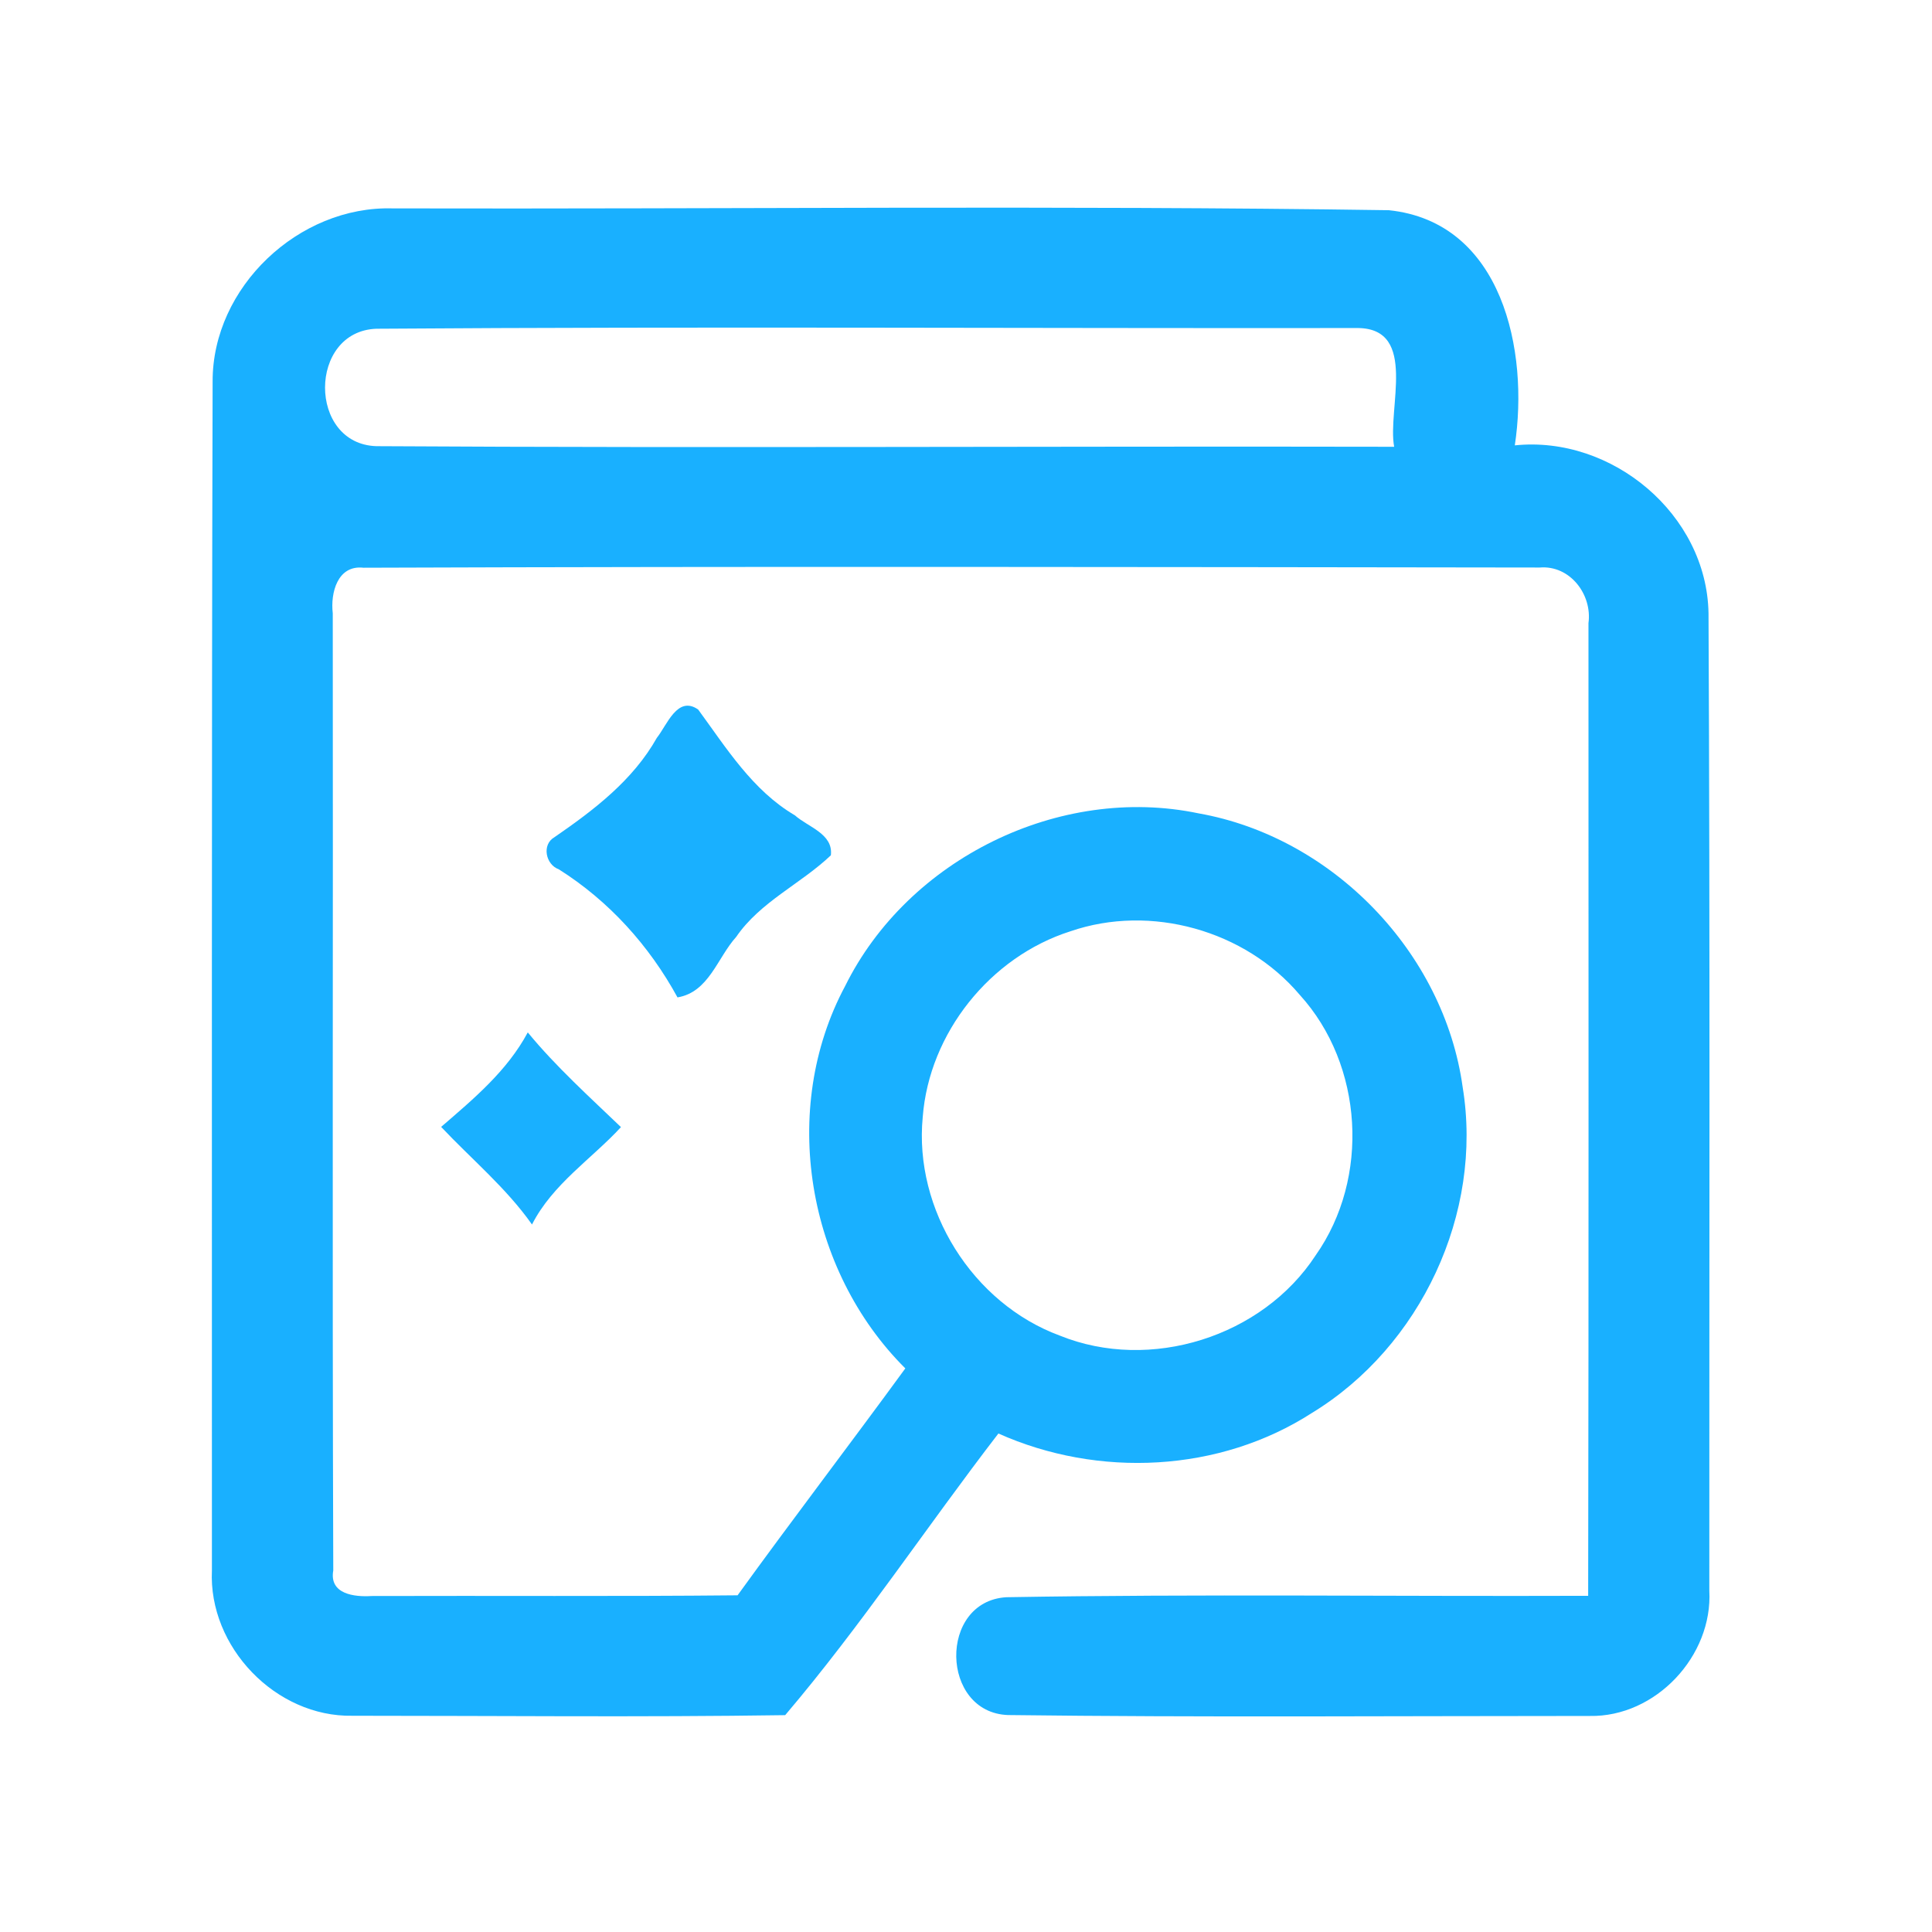 <?xml version="1.0" encoding="UTF-8" ?>
<!DOCTYPE svg PUBLIC "-//W3C//DTD SVG 1.1//EN" "http://www.w3.org/Graphics/SVG/1.1/DTD/svg11.dtd">
<svg width="192pt" height="192pt" viewBox="0 0 192 192" version="1.1" xmlns="http://www.w3.org/2000/svg">
<g id="#19b0ffff">
<path fill="#19b0ff" opacity="1.00" d=" M 21.13 37.92 C 21.10 28.54 29.69 20.44 39.02 20.71 C 72.02 20.79 105.04 20.40 138.02 20.89 C 149.34 22.07 151.96 34.91 150.54 44.26 C 160.20 43.26 169.61 51.12 169.79 60.92 C 169.95 93.30 169.86 125.69 169.87 158.07 C 170.23 164.57 164.54 170.65 157.99 170.53 C 138.72 170.53 119.43 170.68 100.17 170.44 C 93.45 170.19 93.24 159.14 100.01 158.73 C 119.27 158.40 138.56 158.66 157.83 158.59 C 157.89 126.37 157.86 94.15 157.86 61.93 C 158.25 59.08 156.02 56.15 153.02 56.40 C 114.06 56.35 75.08 56.28 36.12 56.42 C 33.54 56.13 32.83 58.92 33.07 60.95 C 33.11 92.65 33.01 124.36 33.12 156.07 C 32.70 158.43 35.22 158.72 36.93 158.61 C 49.05 158.57 61.18 158.66 73.30 158.54 C 78.78 150.96 84.46 143.54 89.97 135.99 C 80.18 126.25 77.43 110.24 83.99 97.99 C 90.24 85.36 105.29 77.94 119.11 80.83 C 132.43 83.19 143.51 94.64 145.36 108.05 C 147.41 120.57 141.19 133.82 130.39 140.41 C 121.20 146.34 109.15 146.90 99.22 142.46 C 92.09 151.72 85.57 161.58 78.03 170.45 C 63.70 170.66 49.35 170.51 35.02 170.51 C 27.40 170.65 20.70 163.67 21.06 156.07 C 21.07 116.69 21.02 77.30 21.13 37.92 M 37.41 32.67 C 30.61 32.91 30.59 44.13 37.41 44.34 C 71.12 44.54 104.84 44.33 138.55 44.40 C 137.85 40.65 140.93 32.70 134.99 32.60 C 102.47 32.64 69.93 32.44 37.41 32.67 M 106.38 92.55 C 98.41 95.08 92.34 102.66 91.70 111.01 C 90.81 120.20 96.65 129.53 105.32 132.73 C 114.31 136.37 125.46 132.86 130.75 124.75 C 136.16 117.07 135.50 105.83 129.17 98.87 C 123.74 92.45 114.35 89.81 106.38 92.55 Z" />
<path fill="#19b0ff" opacity="1.00" d=" M 65.28 73.32 C 66.29 72.06 67.32 69.08 69.38 70.51 C 72.19 74.34 74.78 78.55 79.00 81.03 C 80.29 82.19 82.83 82.86 82.57 85.00 C 79.57 87.85 75.56 89.61 73.16 93.11 C 71.29 95.18 70.45 98.60 67.33 99.12 C 64.51 93.96 60.51 89.53 55.53 86.39 C 54.22 85.92 53.82 83.93 55.10 83.20 C 59.02 80.50 62.90 77.55 65.28 73.32 Z" />
<path fill="#19b0ff" opacity="1.00" d=" M 52.45 102.60 C 55.25 106.01 58.66 109.08 61.71 112.01 C 58.86 115.12 54.91 117.67 52.87 121.69 C 50.30 118.04 46.81 115.15 43.84 111.99 C 47.07 109.20 50.39 106.44 52.45 102.60 Z" />
</g>
</svg>
